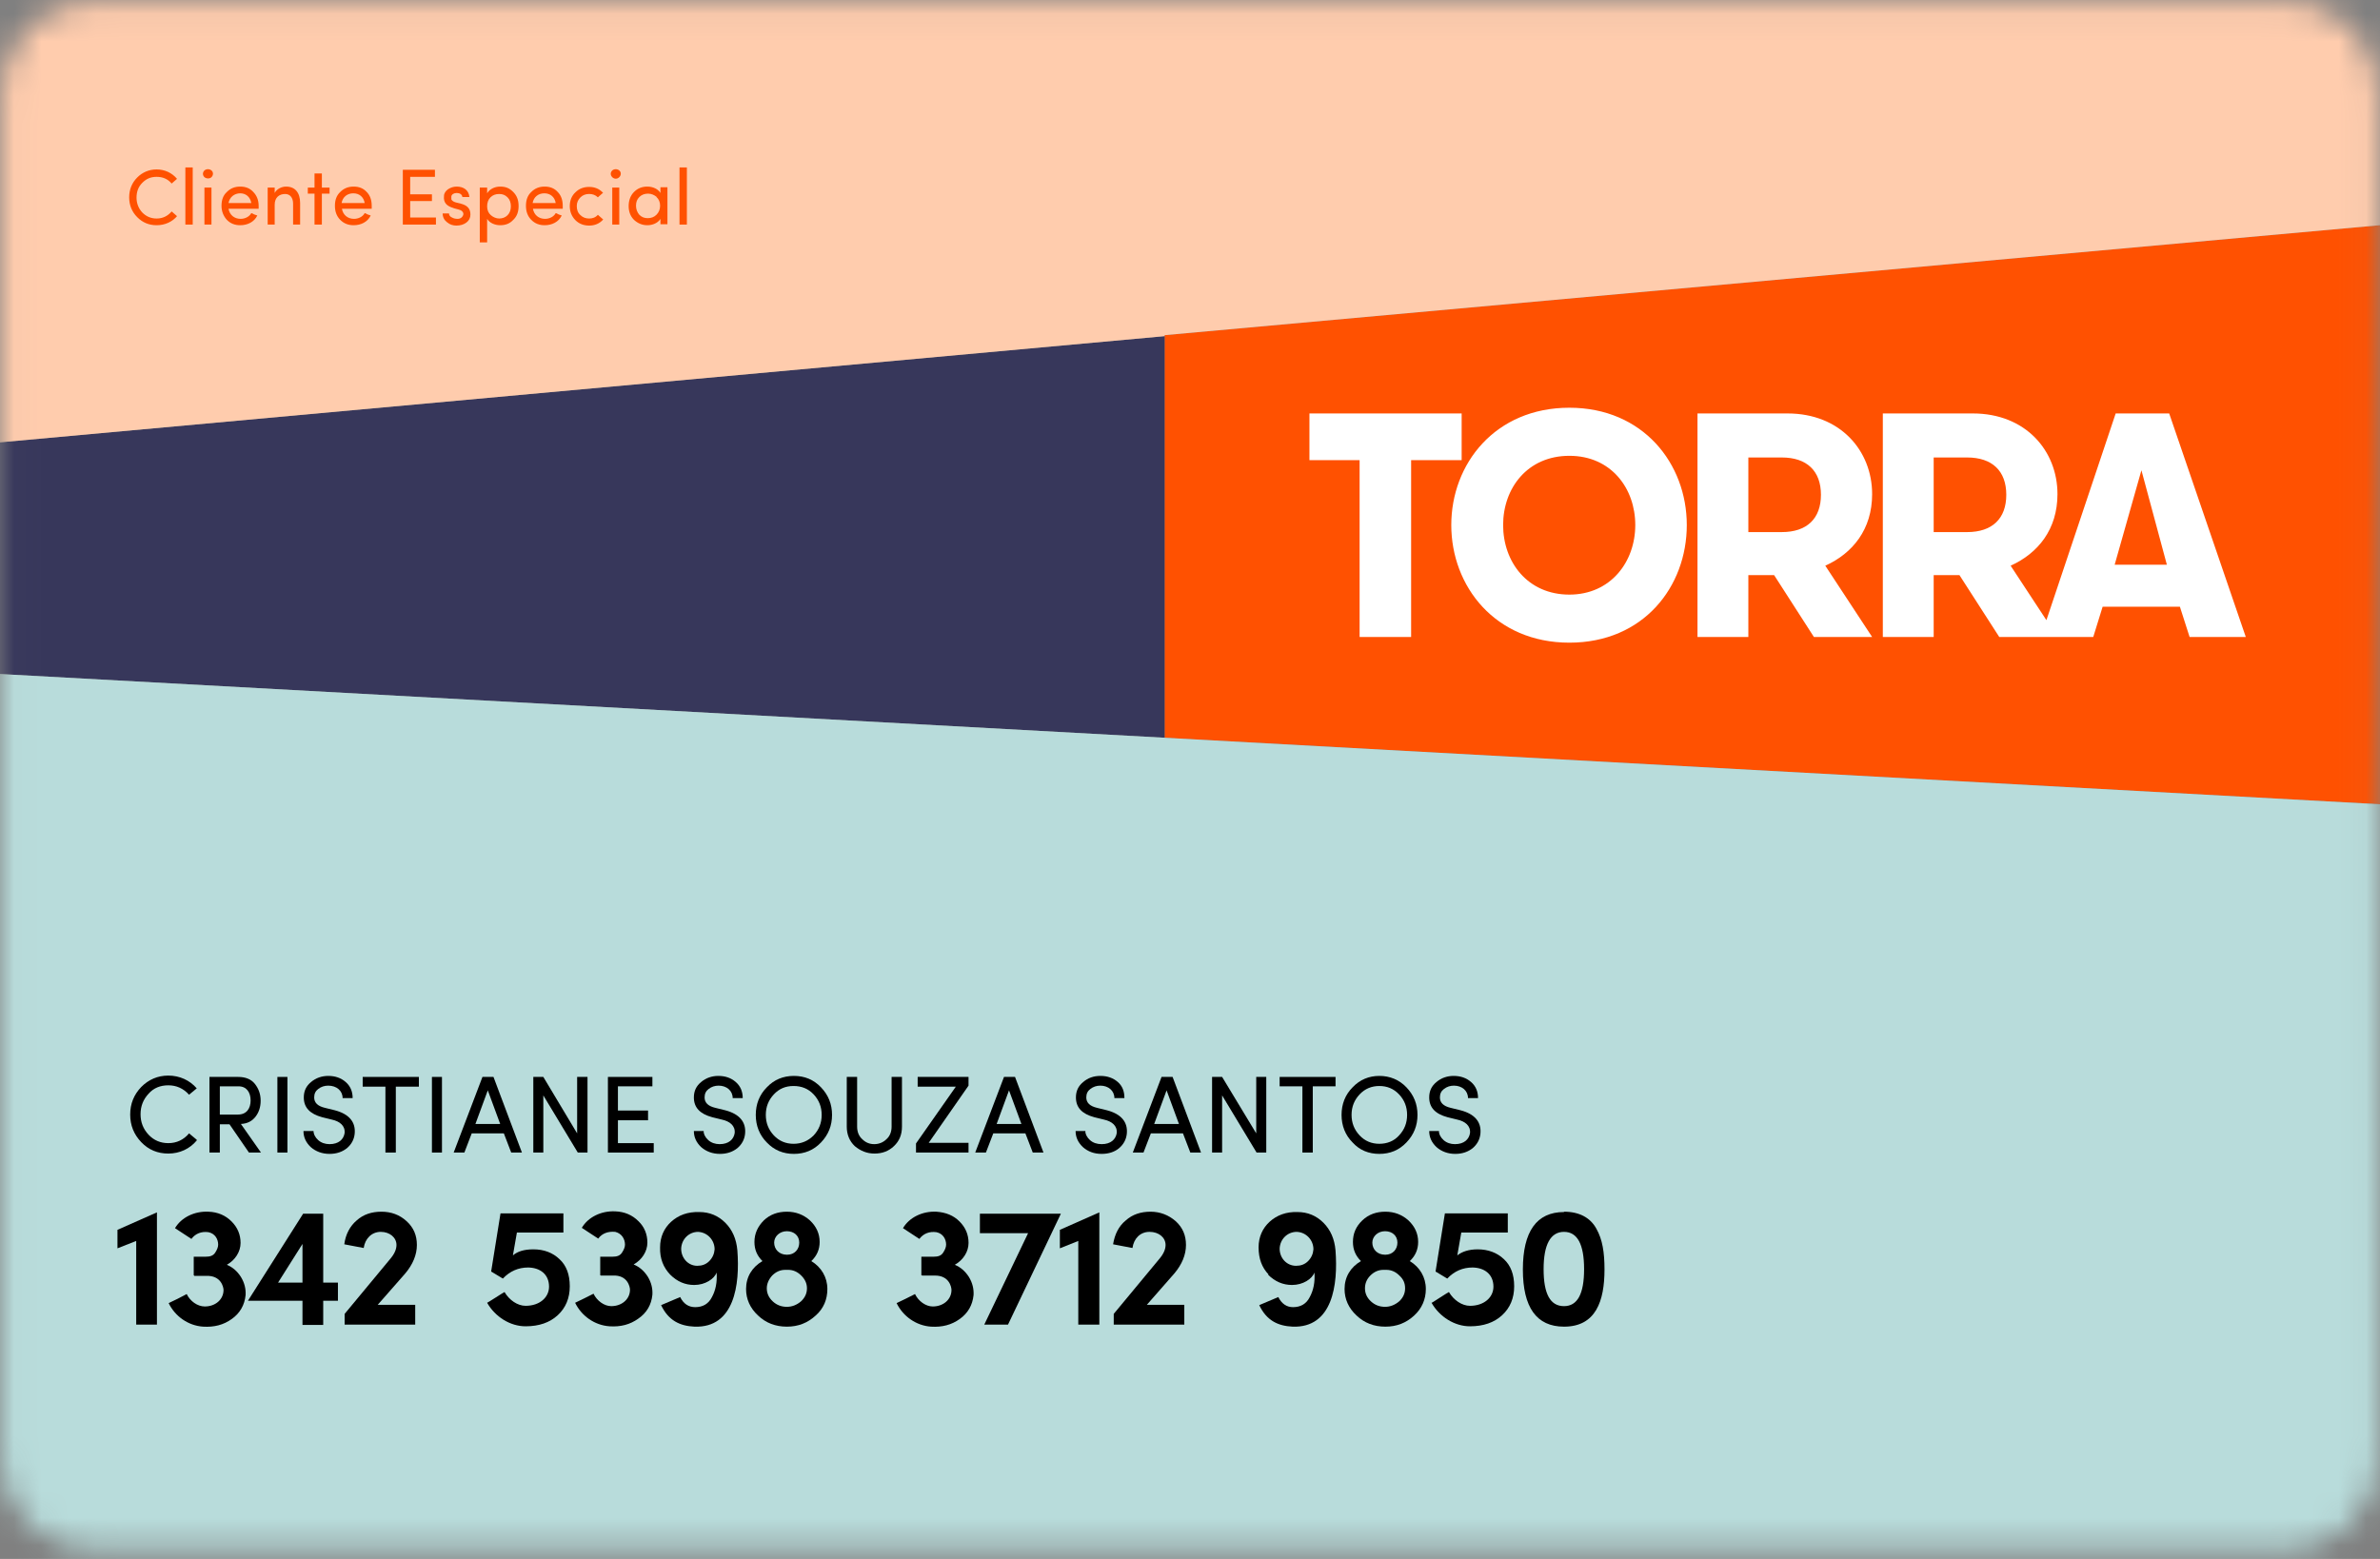 <svg width="87" height="57" viewBox="0 0 87 57" fill="none" xmlns="http://www.w3.org/2000/svg">
<rect x="0" y="0" width="87" height="57" fill="#808080" stroke="none"/>
<g clip-path="url(#clip0_2539_1959)">
<mask id="mask0_2539_1959" style="mask-type:luminance" maskUnits="userSpaceOnUse" x="0" y="0" width="87" height="57">
<path d="M3.377 0.063C1.53 0.063 0.026 1.575 0.026 3.43V53.287C0.026 54.184 0.381 55.032 1.004 55.671C1.64 56.31 2.472 56.654 3.377 56.654H83.611C83.672 56.654 83.733 56.654 83.794 56.654C84.626 56.605 85.384 56.261 85.971 55.671C86.607 55.032 86.949 54.184 86.949 53.287V3.418C86.949 2.521 86.595 1.673 85.971 1.034C85.335 0.395 84.491 0.051 83.599 0.051H3.377V0.063Z" fill="white"/>
</mask>
<g mask="url(#mask0_2539_1959)">
<path d="M42.571 12.291V26.976L92 29.68V7.781L42.571 12.254V12.291Z" fill="#FF5101"/>
<path d="M-5 24.371L92 29.68L42.571 26.976V12.291L-5 16.629V24.371Z" fill="#37375B"/>
<path d="M-5 -5V16.629L42.571 12.291V12.254L92 7.781V2.447V-5H-5Z" fill="#FFCCAD"/>
<path d="M-5 62L92 61.693V35.701V29.68L-5 24.371V62Z" fill="#B8DCDB"/>
<path d="M6.483 7.891C6.3 8.112 6.031 8.235 5.725 8.235C5.444 8.235 5.211 8.137 5.016 7.94C4.82 7.744 4.722 7.498 4.722 7.215C4.722 6.933 4.82 6.687 5.016 6.49C5.211 6.294 5.456 6.195 5.725 6.195C6.018 6.195 6.287 6.318 6.471 6.539L6.275 6.711C6.128 6.539 5.945 6.466 5.725 6.466C5.505 6.466 5.346 6.539 5.199 6.687C5.052 6.834 4.991 7.019 4.991 7.228C4.991 7.437 5.065 7.621 5.199 7.768C5.346 7.916 5.517 7.99 5.725 7.99C5.945 7.99 6.128 7.903 6.275 7.731L6.471 7.903L6.483 7.891Z" fill="#FF5101"/>
<path d="M7.045 6.122H6.776V8.211H7.045V6.122Z" fill="#FF5101"/>
<path d="M7.473 6.859H7.73V8.211H7.473V6.859ZM7.473 6.232C7.547 6.171 7.657 6.171 7.73 6.232C7.804 6.294 7.804 6.404 7.73 6.478C7.669 6.539 7.547 6.539 7.473 6.478C7.4 6.404 7.4 6.306 7.473 6.232Z" fill="#FF5101"/>
<path d="M9.442 7.633H8.354C8.391 7.854 8.562 8.002 8.794 8.002C8.953 8.002 9.112 7.928 9.186 7.793C9.21 7.793 9.247 7.818 9.296 7.842L9.406 7.879C9.296 8.113 9.051 8.235 8.782 8.235C8.586 8.235 8.427 8.174 8.293 8.039C8.171 7.904 8.097 7.732 8.097 7.523C8.097 7.314 8.158 7.142 8.293 7.019C8.427 6.884 8.586 6.822 8.782 6.822C8.978 6.822 9.137 6.884 9.259 7.019C9.381 7.142 9.455 7.314 9.455 7.523C9.455 7.572 9.455 7.609 9.455 7.633M9.186 7.424C9.149 7.203 8.99 7.068 8.782 7.068C8.574 7.068 8.391 7.203 8.354 7.424H9.186Z" fill="#FF5101"/>
<path d="M10.041 8.211H9.785V6.859H10.041V7.056C10.115 6.908 10.298 6.822 10.457 6.822C10.787 6.822 10.971 7.043 10.971 7.424V8.211H10.714V7.449C10.714 7.228 10.604 7.093 10.421 7.093C10.213 7.093 10.041 7.215 10.041 7.486V8.211Z" fill="#FF5101"/>
<path d="M11.766 6.859H12.047V7.08H11.766V8.211H11.497V7.08H11.252V6.859H11.497V6.343H11.766V6.859Z" fill="#FF5101"/>
<path d="M13.588 7.633H12.499C12.536 7.854 12.707 8.002 12.94 8.002C13.099 8.002 13.258 7.928 13.331 7.793C13.355 7.793 13.392 7.818 13.441 7.842L13.551 7.879C13.441 8.113 13.197 8.235 12.928 8.235C12.732 8.235 12.573 8.174 12.438 8.039C12.304 7.904 12.243 7.732 12.243 7.523C12.243 7.314 12.304 7.142 12.438 7.019C12.573 6.884 12.732 6.822 12.928 6.822C13.123 6.822 13.282 6.884 13.404 7.019C13.527 7.142 13.588 7.314 13.588 7.523C13.588 7.572 13.588 7.609 13.588 7.633ZM13.331 7.424C13.294 7.203 13.135 7.068 12.915 7.068C12.695 7.068 12.524 7.203 12.487 7.424H13.331Z" fill="#FF5101"/>
<path d="M14.725 6.208H15.899V6.466H14.994V7.105H15.789V7.351H14.994V7.953H15.936V8.211H14.725V6.208Z" fill="#FF5101"/>
<path d="M16.584 7.609C16.327 7.535 16.205 7.412 16.23 7.166C16.23 7.068 16.291 6.982 16.376 6.92C16.474 6.859 16.572 6.822 16.694 6.822C16.939 6.822 17.134 6.945 17.159 7.203H16.902C16.89 7.105 16.804 7.056 16.694 7.056C16.596 7.056 16.511 7.105 16.499 7.179C16.499 7.215 16.499 7.252 16.499 7.289C16.523 7.338 16.572 7.375 16.658 7.4L16.853 7.449C17.086 7.51 17.196 7.633 17.196 7.842C17.196 7.965 17.147 8.063 17.049 8.137C16.951 8.211 16.829 8.248 16.682 8.248C16.56 8.248 16.438 8.211 16.34 8.125C16.242 8.051 16.181 7.94 16.181 7.805H16.413C16.413 7.879 16.462 7.928 16.523 7.953C16.584 7.99 16.658 8.002 16.731 8.002C16.853 8.002 16.927 7.916 16.939 7.83C16.939 7.744 16.866 7.682 16.755 7.658L16.572 7.609H16.584Z" fill="#FF5101"/>
<path d="M17.807 6.859V7.068C17.893 6.92 18.076 6.822 18.284 6.822C18.492 6.822 18.627 6.884 18.761 7.019C18.895 7.154 18.957 7.314 18.957 7.535C18.957 7.744 18.895 7.916 18.761 8.039C18.639 8.174 18.48 8.235 18.284 8.235C18.088 8.235 17.893 8.149 17.807 8.002V8.862H17.538V6.859H17.807ZM17.942 7.867C18.027 7.94 18.137 7.99 18.247 7.99C18.492 7.99 18.675 7.818 18.675 7.547C18.675 7.412 18.639 7.301 18.553 7.215C18.468 7.129 18.37 7.093 18.247 7.093C18.125 7.093 18.015 7.129 17.929 7.215C17.844 7.301 17.807 7.412 17.807 7.547C17.807 7.682 17.856 7.793 17.942 7.867Z" fill="#FF5101"/>
<path d="M20.571 7.633H19.482C19.519 7.854 19.69 8.002 19.923 8.002C20.082 8.002 20.241 7.928 20.314 7.793C20.338 7.793 20.375 7.818 20.424 7.842L20.534 7.879C20.424 8.113 20.179 8.235 19.91 8.235C19.715 8.235 19.556 8.174 19.421 8.039C19.287 7.904 19.226 7.732 19.226 7.523C19.226 7.314 19.287 7.142 19.421 7.019C19.556 6.884 19.715 6.822 19.91 6.822C20.106 6.822 20.265 6.884 20.387 7.019C20.51 7.142 20.571 7.314 20.571 7.523C20.571 7.572 20.571 7.609 20.571 7.633ZM20.314 7.424C20.277 7.203 20.118 7.068 19.898 7.068C19.678 7.068 19.507 7.203 19.47 7.424H20.314Z" fill="#FF5101"/>
<path d="M22.05 7.043L21.855 7.215C21.769 7.129 21.659 7.092 21.537 7.092C21.415 7.092 21.305 7.129 21.219 7.215C21.133 7.301 21.084 7.4 21.084 7.535C21.084 7.67 21.121 7.781 21.219 7.867C21.305 7.953 21.415 7.99 21.537 7.99C21.659 7.99 21.769 7.953 21.855 7.854L22.05 8.026C21.916 8.174 21.745 8.248 21.537 8.248C21.341 8.248 21.17 8.186 21.035 8.051C20.901 7.916 20.828 7.744 20.828 7.535C20.828 7.326 20.901 7.154 21.035 7.031C21.17 6.896 21.341 6.834 21.537 6.834C21.745 6.834 21.916 6.908 22.05 7.056" fill="#FF5101"/>
<path d="M22.381 6.859H22.637V8.211H22.381V6.859ZM22.381 6.232C22.454 6.171 22.564 6.171 22.637 6.232C22.711 6.294 22.711 6.404 22.637 6.478C22.564 6.552 22.454 6.552 22.381 6.478C22.307 6.404 22.307 6.306 22.381 6.232Z" fill="#FF5101"/>
<path d="M24.142 8.211V8.002C24.056 8.149 23.86 8.235 23.665 8.235C23.469 8.235 23.31 8.162 23.176 8.039C23.041 7.904 22.98 7.732 22.98 7.535C22.98 7.338 23.041 7.154 23.176 7.019C23.31 6.884 23.469 6.822 23.665 6.822C23.86 6.822 24.056 6.908 24.142 7.056V6.847H24.398V8.199H24.142V8.211ZM24.007 7.203C23.922 7.129 23.811 7.08 23.689 7.08C23.567 7.08 23.457 7.117 23.371 7.203C23.286 7.289 23.249 7.387 23.249 7.523C23.249 7.658 23.298 7.768 23.371 7.854C23.457 7.94 23.555 7.977 23.677 7.977C23.799 7.977 23.909 7.94 23.995 7.854C24.081 7.768 24.13 7.658 24.13 7.523C24.13 7.387 24.081 7.277 23.995 7.203" fill="#FF5101"/>
<path d="M25.108 6.122H24.839V8.211H25.108V6.122Z" fill="#FF5101"/>
<path d="M7.192 41.699C6.936 42.006 6.569 42.178 6.153 42.178C5.762 42.178 5.431 42.042 5.162 41.76C4.893 41.477 4.759 41.145 4.759 40.752C4.759 40.359 4.893 40.027 5.162 39.745C5.431 39.474 5.762 39.327 6.153 39.327C6.569 39.327 6.936 39.499 7.192 39.794L6.911 40.027C6.703 39.794 6.446 39.683 6.153 39.683C5.859 39.683 5.615 39.781 5.431 39.99C5.236 40.199 5.138 40.445 5.138 40.74C5.138 41.035 5.236 41.281 5.431 41.489C5.627 41.699 5.872 41.797 6.153 41.797C6.459 41.797 6.715 41.674 6.911 41.44L7.192 41.674V41.699Z" fill="black"/>
<path d="M9.552 42.141H9.1L8.39 41.109H8.036V42.141H7.657V39.376H8.708C8.977 39.376 9.185 39.462 9.32 39.634C9.454 39.806 9.528 40.003 9.528 40.248C9.528 40.47 9.467 40.666 9.344 40.826C9.222 40.986 9.051 41.084 8.806 41.096L9.54 42.141H9.552ZM8.036 39.72V40.752H8.696C9.014 40.752 9.161 40.531 9.161 40.236C9.161 39.941 9.014 39.72 8.721 39.72H8.048H8.036Z" fill="black"/>
<path d="M10.507 39.376H10.14V42.141H10.507V39.376Z" fill="black"/>
<path d="M11.46 41.342C11.46 41.465 11.521 41.588 11.631 41.686C11.741 41.785 11.888 41.834 12.047 41.834C12.377 41.834 12.561 41.662 12.597 41.428C12.622 41.158 12.414 40.998 12.133 40.937L11.778 40.85C11.326 40.728 11.105 40.494 11.105 40.126C11.105 39.892 11.191 39.708 11.374 39.56C11.546 39.413 11.766 39.339 11.998 39.339C12.255 39.339 12.463 39.413 12.634 39.56C12.805 39.708 12.891 39.904 12.891 40.15H12.524C12.524 39.88 12.304 39.695 11.998 39.695C11.864 39.695 11.741 39.732 11.631 39.818C11.534 39.892 11.485 39.99 11.485 40.126C11.485 40.322 11.619 40.445 11.876 40.506L12.231 40.593C12.756 40.728 13.013 41.023 12.964 41.465C12.94 41.674 12.842 41.846 12.683 41.981C12.512 42.116 12.304 42.19 12.047 42.19C11.778 42.19 11.546 42.104 11.362 41.944C11.179 41.772 11.093 41.576 11.093 41.354H11.46V41.342Z" fill="black"/>
<path d="M13.258 39.376H15.312V39.732H14.469V42.141H14.089V39.732H13.258V39.376Z" fill="black"/>
<path d="M16.156 39.376H15.789V42.141H16.156V39.376Z" fill="black"/>
<path d="M18.406 41.44H17.244L16.975 42.141H16.584L17.636 39.376H18.039L19.079 42.141H18.687L18.418 41.44H18.406ZM17.379 41.096H18.284L17.831 39.867L17.379 41.096Z" fill="black"/>
<path d="M21.476 42.141H21.121L19.861 40.052V42.141H19.495V39.376H19.861L21.097 41.44V39.376H21.476V42.141Z" fill="black"/>
<path d="M22.222 39.376H23.848V39.72H22.588V40.605H23.689V40.961H22.588V41.797H23.897V42.141H22.222V39.376Z" fill="black"/>
<path d="M25.719 41.342C25.719 41.465 25.78 41.588 25.89 41.686C26 41.785 26.147 41.834 26.306 41.834C26.636 41.834 26.82 41.662 26.856 41.428C26.881 41.158 26.673 40.998 26.392 40.937L26.037 40.85C25.584 40.728 25.364 40.494 25.364 40.126C25.364 39.892 25.45 39.708 25.633 39.56C25.805 39.413 26.025 39.339 26.257 39.339C26.514 39.339 26.722 39.413 26.893 39.56C27.064 39.708 27.15 39.904 27.15 40.15H26.783C26.783 39.88 26.563 39.695 26.269 39.695C26.135 39.695 26.012 39.732 25.902 39.818C25.805 39.892 25.756 39.99 25.756 40.126C25.756 40.322 25.89 40.445 26.147 40.506L26.502 40.593C27.027 40.728 27.284 41.023 27.235 41.465C27.211 41.674 27.113 41.846 26.954 41.981C26.783 42.116 26.575 42.19 26.318 42.19C26.049 42.19 25.817 42.104 25.633 41.944C25.45 41.772 25.364 41.576 25.364 41.354H25.731L25.719 41.342Z" fill="black"/>
<path d="M28.03 39.757C28.299 39.474 28.63 39.339 29.021 39.339C29.412 39.339 29.743 39.474 30.012 39.757C30.281 40.039 30.415 40.371 30.415 40.764C30.415 41.158 30.281 41.49 30.012 41.772C29.743 42.055 29.412 42.19 29.021 42.19C28.63 42.19 28.299 42.055 28.03 41.772C27.762 41.502 27.627 41.158 27.627 40.764C27.627 40.371 27.762 40.027 28.03 39.757ZM28.287 40.015C28.092 40.224 27.994 40.47 27.994 40.764C27.994 41.059 28.092 41.305 28.287 41.514C28.483 41.723 28.728 41.821 29.009 41.821C29.29 41.821 29.535 41.723 29.743 41.514C29.938 41.305 30.036 41.059 30.036 40.764C30.036 40.47 29.938 40.224 29.743 40.015C29.547 39.806 29.302 39.708 29.009 39.708C28.715 39.708 28.483 39.806 28.287 40.015Z" fill="black"/>
<path d="M32.592 39.376H32.971V41.195C32.971 41.49 32.873 41.723 32.677 41.907C32.482 42.092 32.249 42.178 31.968 42.178C31.687 42.178 31.454 42.079 31.247 41.907C31.051 41.723 30.953 41.477 30.953 41.195V39.376H31.332V41.195C31.332 41.379 31.393 41.539 31.516 41.649C31.638 41.772 31.785 41.834 31.956 41.834C32.127 41.834 32.286 41.772 32.408 41.649C32.531 41.539 32.592 41.379 32.592 41.195V39.376Z" fill="black"/>
<path d="M33.484 41.809L34.94 39.732H33.545V39.376H35.404V39.695L33.949 41.785H35.404V42.141H33.484V41.809Z" fill="black"/>
<path d="M37.471 41.44H36.309L36.04 42.141H35.649L36.701 39.376H37.104L38.144 42.141H37.752L37.483 41.44H37.471ZM36.432 41.096H37.337L36.884 39.867L36.432 41.096Z" fill="black"/>
<path d="M39.672 41.342C39.672 41.465 39.734 41.588 39.844 41.686C39.954 41.785 40.1 41.834 40.272 41.834C40.602 41.834 40.785 41.662 40.822 41.428C40.846 41.158 40.639 40.998 40.357 40.937L40.003 40.85C39.55 40.728 39.33 40.494 39.33 40.126C39.33 39.892 39.416 39.708 39.599 39.56C39.77 39.413 39.978 39.339 40.223 39.339C40.48 39.339 40.688 39.413 40.859 39.56C41.03 39.708 41.103 39.904 41.103 40.15H40.736C40.736 39.88 40.516 39.695 40.223 39.695C40.088 39.695 39.966 39.732 39.856 39.818C39.758 39.892 39.709 39.99 39.709 40.126C39.709 40.322 39.844 40.445 40.1 40.506L40.455 40.593C40.981 40.728 41.238 41.023 41.189 41.465C41.164 41.674 41.067 41.846 40.908 41.981C40.749 42.116 40.529 42.19 40.272 42.19C39.99 42.19 39.77 42.104 39.587 41.944C39.404 41.772 39.318 41.576 39.318 41.354H39.685L39.672 41.342Z" fill="black"/>
<path d="M43.231 41.44H42.069L41.8 42.141H41.409L42.46 39.376H42.864L43.903 42.141H43.512L43.243 41.44H43.231ZM42.191 41.096H43.096L42.644 39.867L42.191 41.096Z" fill="black"/>
<path d="M46.288 42.141H45.934L44.674 40.052V42.141H44.307V39.376H44.674L45.921 41.44V39.376H46.288V42.141Z" fill="black"/>
<path d="M46.777 39.376H48.82V39.72H47.988V42.141H47.609V39.72H46.777V39.376Z" fill="black"/>
<path d="M49.443 39.757C49.712 39.474 50.042 39.339 50.421 39.339C50.8 39.339 51.143 39.474 51.412 39.757C51.681 40.039 51.816 40.371 51.816 40.764C51.816 41.158 51.681 41.49 51.412 41.772C51.143 42.055 50.813 42.19 50.421 42.19C50.03 42.19 49.7 42.055 49.443 41.772C49.174 41.502 49.04 41.158 49.04 40.764C49.04 40.371 49.174 40.027 49.443 39.757ZM49.7 40.015C49.504 40.224 49.406 40.47 49.406 40.764C49.406 41.059 49.504 41.305 49.7 41.514C49.896 41.723 50.14 41.821 50.421 41.821C50.703 41.821 50.959 41.723 51.143 41.514C51.339 41.305 51.436 41.059 51.436 40.764C51.436 40.47 51.339 40.224 51.143 40.015C50.947 39.806 50.703 39.708 50.421 39.708C50.14 39.708 49.896 39.806 49.7 40.015Z" fill="black"/>
<path d="M52.598 41.342C52.598 41.465 52.659 41.588 52.77 41.686C52.88 41.785 53.026 41.834 53.185 41.834C53.516 41.834 53.699 41.662 53.736 41.428C53.76 41.158 53.552 40.998 53.271 40.937L52.916 40.85C52.464 40.728 52.244 40.494 52.244 40.126C52.244 39.892 52.329 39.708 52.513 39.56C52.684 39.413 52.904 39.339 53.136 39.339C53.393 39.339 53.601 39.413 53.772 39.56C53.944 39.708 54.029 39.904 54.029 40.15H53.662C53.662 39.88 53.442 39.695 53.149 39.695C53.014 39.695 52.892 39.732 52.782 39.818C52.684 39.892 52.635 39.99 52.635 40.126C52.635 40.322 52.77 40.445 53.026 40.506L53.381 40.593C53.907 40.728 54.164 41.023 54.115 41.465C54.09 41.674 53.992 41.846 53.833 41.981C53.662 42.116 53.454 42.19 53.197 42.19C52.928 42.19 52.696 42.104 52.513 41.944C52.329 41.772 52.244 41.576 52.244 41.354H52.611L52.598 41.342Z" fill="black"/>
<path d="M4.294 44.967L5.737 44.328V48.433H4.979V45.373L4.294 45.643V44.967Z" fill="black"/>
<path d="M7.082 46.626V45.95H7.51C7.681 45.95 7.791 45.914 7.865 45.803C7.938 45.692 7.975 45.594 7.975 45.508C7.975 45.312 7.865 45.103 7.62 45.053C7.363 45.017 7.143 45.103 6.997 45.299L6.397 44.906C6.63 44.513 7.107 44.279 7.62 44.304C7.963 44.316 8.244 44.439 8.464 44.66C8.684 44.881 8.794 45.139 8.794 45.447C8.794 45.766 8.599 46.073 8.293 46.245C8.501 46.331 8.672 46.479 8.806 46.688C8.941 46.909 8.99 47.13 8.978 47.352C8.941 47.72 8.77 48.015 8.476 48.224C8.171 48.445 7.828 48.531 7.425 48.507C6.874 48.47 6.397 48.126 6.165 47.646L6.495 47.487L6.825 47.315C6.948 47.573 7.217 47.769 7.486 47.769C7.877 47.769 8.171 47.511 8.171 47.167C8.171 47.069 8.085 46.626 7.535 46.651H7.107L7.082 46.626Z" fill="black"/>
<path d="M12.353 47.56H11.815V48.445H11.057V47.56H9.063L11.081 44.377H11.815V46.897H12.353V47.56ZM10.164 46.897H11.057V45.483L10.164 46.897Z" fill="black"/>
<path d="M15.178 48.433H12.598V48.04L14.249 46.049C14.42 45.852 14.493 45.68 14.493 45.52C14.493 45.25 14.249 45.041 13.918 45.041C13.588 45.041 13.344 45.287 13.295 45.631L12.585 45.496C12.634 45.127 12.793 44.832 13.038 44.623C13.283 44.402 13.588 44.304 13.943 44.304C14.297 44.304 14.603 44.414 14.86 44.648C15.117 44.881 15.239 45.164 15.239 45.52C15.239 45.877 15.092 46.233 14.811 46.565L13.808 47.708H15.178V48.433Z" fill="black"/>
<path d="M19.311 46.344C18.944 46.344 18.639 46.479 18.382 46.749L17.954 46.491L18.296 44.365H20.595V45.066H18.895L18.749 45.901C18.92 45.754 19.165 45.68 19.495 45.68C19.886 45.68 20.204 45.803 20.449 46.036C20.705 46.27 20.828 46.602 20.828 47.032C20.828 47.462 20.681 47.819 20.387 48.089C20.094 48.359 19.703 48.494 19.213 48.494C18.651 48.494 18.101 48.15 17.807 47.634C17.819 47.634 17.929 47.56 18.125 47.438C18.321 47.315 18.431 47.241 18.443 47.241C18.614 47.536 18.92 47.745 19.213 47.745C19.727 47.745 20.07 47.438 20.07 47.044C20.07 46.59 19.739 46.344 19.287 46.344" fill="black"/>
<path d="M21.941 46.626V45.95H22.381C22.552 45.95 22.662 45.914 22.735 45.803C22.809 45.692 22.846 45.594 22.846 45.508C22.846 45.311 22.735 45.102 22.491 45.041C22.234 45.017 22.014 45.09 21.867 45.287L21.268 44.894C21.5 44.5 21.977 44.267 22.491 44.291C22.833 44.304 23.115 44.427 23.335 44.648C23.555 44.857 23.665 45.127 23.665 45.434C23.665 45.754 23.469 46.061 23.163 46.233C23.371 46.319 23.543 46.467 23.677 46.675C23.812 46.897 23.861 47.118 23.848 47.339C23.812 47.708 23.64 48.003 23.335 48.212C23.029 48.433 22.687 48.519 22.283 48.494C21.733 48.457 21.256 48.113 21.023 47.634L21.354 47.474L21.696 47.302C21.818 47.56 22.087 47.757 22.344 47.757C22.735 47.757 23.029 47.499 23.029 47.155C23.029 47.056 22.943 46.614 22.405 46.639H21.965L21.941 46.626Z" fill="black"/>
<path d="M24.496 46.602C24.252 46.344 24.117 46.024 24.129 45.606C24.129 45.225 24.276 44.906 24.533 44.672C24.802 44.427 25.144 44.304 25.56 44.316C25.939 44.316 26.257 44.451 26.514 44.709C26.771 44.967 26.917 45.299 26.954 45.717C27.052 46.983 26.844 48.556 25.389 48.507C24.851 48.482 24.435 48.285 24.166 47.72L24.863 47.425C24.985 47.671 25.169 47.794 25.413 47.794C25.695 47.794 25.902 47.671 26.025 47.425C26.159 47.179 26.22 46.884 26.196 46.528C26.11 46.761 25.78 46.983 25.377 46.983C25.046 46.983 24.753 46.86 24.496 46.602ZM25.523 45.041C25.181 45.041 24.912 45.311 24.9 45.656C24.9 46 25.156 46.282 25.487 46.282C25.658 46.282 25.805 46.233 25.927 46.11C26.049 45.987 26.11 45.84 26.122 45.68C26.122 45.336 25.854 45.053 25.511 45.041" fill="black"/>
<path d="M27.92 44.623C28.152 44.402 28.434 44.304 28.764 44.304C29.094 44.304 29.375 44.414 29.608 44.623C29.84 44.844 29.962 45.102 29.962 45.41C29.962 45.68 29.864 45.914 29.657 46.11C30.023 46.331 30.244 46.7 30.244 47.13C30.244 47.511 30.109 47.843 29.816 48.101C29.522 48.371 29.18 48.507 28.764 48.507C28.348 48.507 27.994 48.371 27.712 48.101C27.419 47.831 27.272 47.499 27.272 47.13C27.272 46.688 27.492 46.331 27.871 46.11C27.675 45.914 27.578 45.692 27.578 45.41C27.578 45.102 27.7 44.844 27.92 44.623ZM28.25 47.585C28.397 47.72 28.568 47.782 28.764 47.782C28.96 47.782 29.131 47.708 29.277 47.585C29.424 47.45 29.498 47.29 29.498 47.106C29.498 46.921 29.424 46.774 29.29 46.639C29.155 46.504 28.996 46.43 28.813 46.43H28.703C28.519 46.43 28.36 46.504 28.226 46.639C28.104 46.774 28.03 46.934 28.03 47.106C28.03 47.29 28.104 47.45 28.25 47.585ZM28.776 45.877C29.045 45.877 29.216 45.68 29.216 45.434C29.216 45.188 29.033 45.017 28.764 45.017C28.495 45.017 28.299 45.213 28.299 45.434C28.299 45.68 28.483 45.877 28.764 45.877" fill="black"/>
<path d="M33.68 46.626V45.95H34.121C34.292 45.95 34.402 45.914 34.475 45.803C34.549 45.692 34.585 45.594 34.585 45.508C34.585 45.312 34.475 45.103 34.231 45.053C33.974 45.017 33.754 45.103 33.607 45.299L33.008 44.906C33.24 44.513 33.717 44.279 34.231 44.304C34.573 44.328 34.854 44.439 35.074 44.66C35.295 44.881 35.405 45.139 35.405 45.447C35.405 45.766 35.209 46.073 34.903 46.245C35.111 46.331 35.282 46.479 35.417 46.688C35.551 46.909 35.6 47.13 35.588 47.352C35.551 47.72 35.38 48.015 35.087 48.224C34.781 48.445 34.438 48.531 34.035 48.507C33.485 48.47 33.008 48.126 32.775 47.646L33.106 47.487L33.448 47.315C33.57 47.573 33.839 47.769 34.096 47.769C34.487 47.769 34.781 47.511 34.781 47.167C34.781 47.056 34.695 46.626 34.157 46.639H33.717L33.68 46.626Z" fill="black"/>
<path d="M35.82 44.377H38.78L36.847 48.433H35.979L37.581 45.09H35.82V44.377Z" fill="black"/>
<path d="M38.743 44.967L40.186 44.328V48.433H39.416V45.373L38.743 45.643V44.967Z" fill="black"/>
<path d="M43.292 48.433H40.712V48.04L42.363 46.049C42.534 45.852 42.607 45.68 42.607 45.52C42.607 45.25 42.363 45.041 42.02 45.041C41.678 45.041 41.446 45.287 41.397 45.631L40.688 45.496C40.749 45.127 40.895 44.832 41.152 44.623C41.397 44.402 41.703 44.304 42.057 44.304C42.412 44.304 42.718 44.427 42.974 44.648C43.231 44.881 43.353 45.164 43.353 45.52C43.353 45.877 43.207 46.233 42.925 46.565L41.923 47.708H43.292V48.433Z" fill="black"/>
<path d="M46.374 46.602C46.129 46.344 46.007 46.024 46.007 45.606C46.007 45.225 46.154 44.906 46.41 44.672C46.679 44.427 47.022 44.304 47.425 44.316C47.804 44.316 48.122 44.451 48.379 44.709C48.636 44.967 48.783 45.299 48.819 45.717C48.917 46.983 48.709 48.556 47.254 48.507C46.716 48.482 46.3 48.285 46.031 47.72L46.728 47.425C46.851 47.671 47.034 47.794 47.266 47.794C47.548 47.794 47.756 47.671 47.878 47.425C48.012 47.179 48.074 46.884 48.049 46.528C47.964 46.761 47.633 46.983 47.23 46.983C46.9 46.983 46.606 46.86 46.349 46.602M47.401 45.041C47.059 45.041 46.789 45.311 46.777 45.656C46.777 46 47.034 46.282 47.377 46.282C47.548 46.282 47.694 46.233 47.817 46.11C47.939 45.987 48 45.84 48.012 45.68C48.012 45.336 47.743 45.053 47.401 45.041Z" fill="black"/>
<path d="M49.798 44.623C50.03 44.402 50.312 44.304 50.642 44.304C50.972 44.304 51.253 44.414 51.486 44.623C51.718 44.844 51.84 45.102 51.84 45.41C51.84 45.68 51.742 45.914 51.535 46.11C51.901 46.331 52.121 46.7 52.121 47.13C52.121 47.511 51.975 47.843 51.694 48.101C51.4 48.371 51.058 48.507 50.642 48.507C50.226 48.507 49.871 48.371 49.59 48.101C49.297 47.831 49.15 47.499 49.15 47.13C49.15 46.688 49.37 46.331 49.749 46.11C49.553 45.914 49.456 45.692 49.456 45.41C49.456 45.102 49.566 44.844 49.798 44.623ZM50.116 47.585C50.263 47.72 50.434 47.782 50.63 47.782C50.825 47.782 50.996 47.708 51.143 47.585C51.29 47.45 51.363 47.29 51.363 47.106C51.363 46.921 51.302 46.774 51.155 46.639C51.021 46.504 50.862 46.43 50.678 46.43H50.569C50.385 46.43 50.226 46.504 50.092 46.639C49.957 46.774 49.896 46.934 49.896 47.106C49.896 47.29 49.969 47.45 50.116 47.585ZM50.642 45.877C50.911 45.877 51.082 45.68 51.082 45.434C51.082 45.188 50.899 45.017 50.63 45.017C50.361 45.017 50.165 45.213 50.165 45.434C50.165 45.68 50.348 45.877 50.63 45.877" fill="black"/>
<path d="M53.833 46.344C53.466 46.344 53.161 46.479 52.904 46.749L52.476 46.491L52.818 44.365H55.117V45.066H53.417L53.271 45.901C53.442 45.766 53.687 45.68 54.017 45.68C54.396 45.68 54.726 45.803 54.971 46.036C55.227 46.27 55.35 46.602 55.35 47.032C55.35 47.462 55.203 47.819 54.909 48.089C54.616 48.359 54.225 48.494 53.735 48.494C53.173 48.494 52.623 48.15 52.329 47.634C52.354 47.634 52.451 47.56 52.647 47.438C52.843 47.315 52.953 47.241 52.965 47.241C53.136 47.536 53.442 47.745 53.735 47.745C54.249 47.745 54.592 47.438 54.592 47.044C54.592 46.59 54.261 46.344 53.809 46.344" fill="black"/>
<path d="M57.172 44.304C57.735 44.304 58.138 44.525 58.358 44.931C58.578 45.324 58.652 45.791 58.652 46.417C58.652 47.573 58.334 48.507 57.172 48.507C56.169 48.507 55.668 47.806 55.668 46.417C55.668 45.029 56.169 44.316 57.172 44.316M57.172 47.757C57.661 47.757 57.906 47.315 57.906 46.405C57.906 45.496 57.661 45.041 57.172 45.041C56.683 45.041 56.426 45.496 56.426 46.405C56.426 47.315 56.671 47.757 57.172 47.757Z" fill="black"/>
</g>
<path d="M53.43 15.117H47.866V16.825H49.7V23.29H51.583V16.825H53.43V15.117ZM79.294 15.117H77.338L74.806 22.675L73.498 20.684C74.5 20.23 75.21 19.357 75.21 18.067C75.21 16.481 74.048 15.117 72.116 15.117H68.826V23.29H70.685V21.028H71.627L73.082 23.29H76.518L76.861 22.183H79.685L80.04 23.29H82.094L79.294 15.117ZM71.908 19.455H70.685V16.727H71.908C72.825 16.727 73.339 17.219 73.339 18.091C73.339 18.964 72.825 19.455 71.908 19.455ZM77.301 20.647L78.279 17.194L79.209 20.647H77.301ZM68.435 18.067C68.435 16.481 67.273 15.117 65.341 15.117H62.051V23.29H63.91V21.028H64.852L66.307 23.29H68.435L66.723 20.684C67.725 20.23 68.435 19.357 68.435 18.067ZM65.133 19.455H63.91V16.727H65.133C66.05 16.727 66.564 17.219 66.564 18.091C66.564 18.964 66.05 19.455 65.133 19.455ZM57.368 14.908C54.653 14.908 53.051 16.961 53.051 19.197C53.051 21.434 54.653 23.498 57.368 23.498C60.082 23.498 61.66 21.446 61.66 19.197C61.66 16.948 60.058 14.908 57.368 14.908ZM57.368 21.741C55.839 21.741 54.946 20.549 54.946 19.197C54.946 17.845 55.839 16.666 57.368 16.666C58.896 16.666 59.777 17.858 59.777 19.197C59.777 20.549 58.872 21.741 57.368 21.741Z" fill="white"/>
</g>
<defs>
<clipPath id="clip0_2539_1959">
<rect width="87" height="57" fill="white"/>
</clipPath>
</defs>
</svg>
